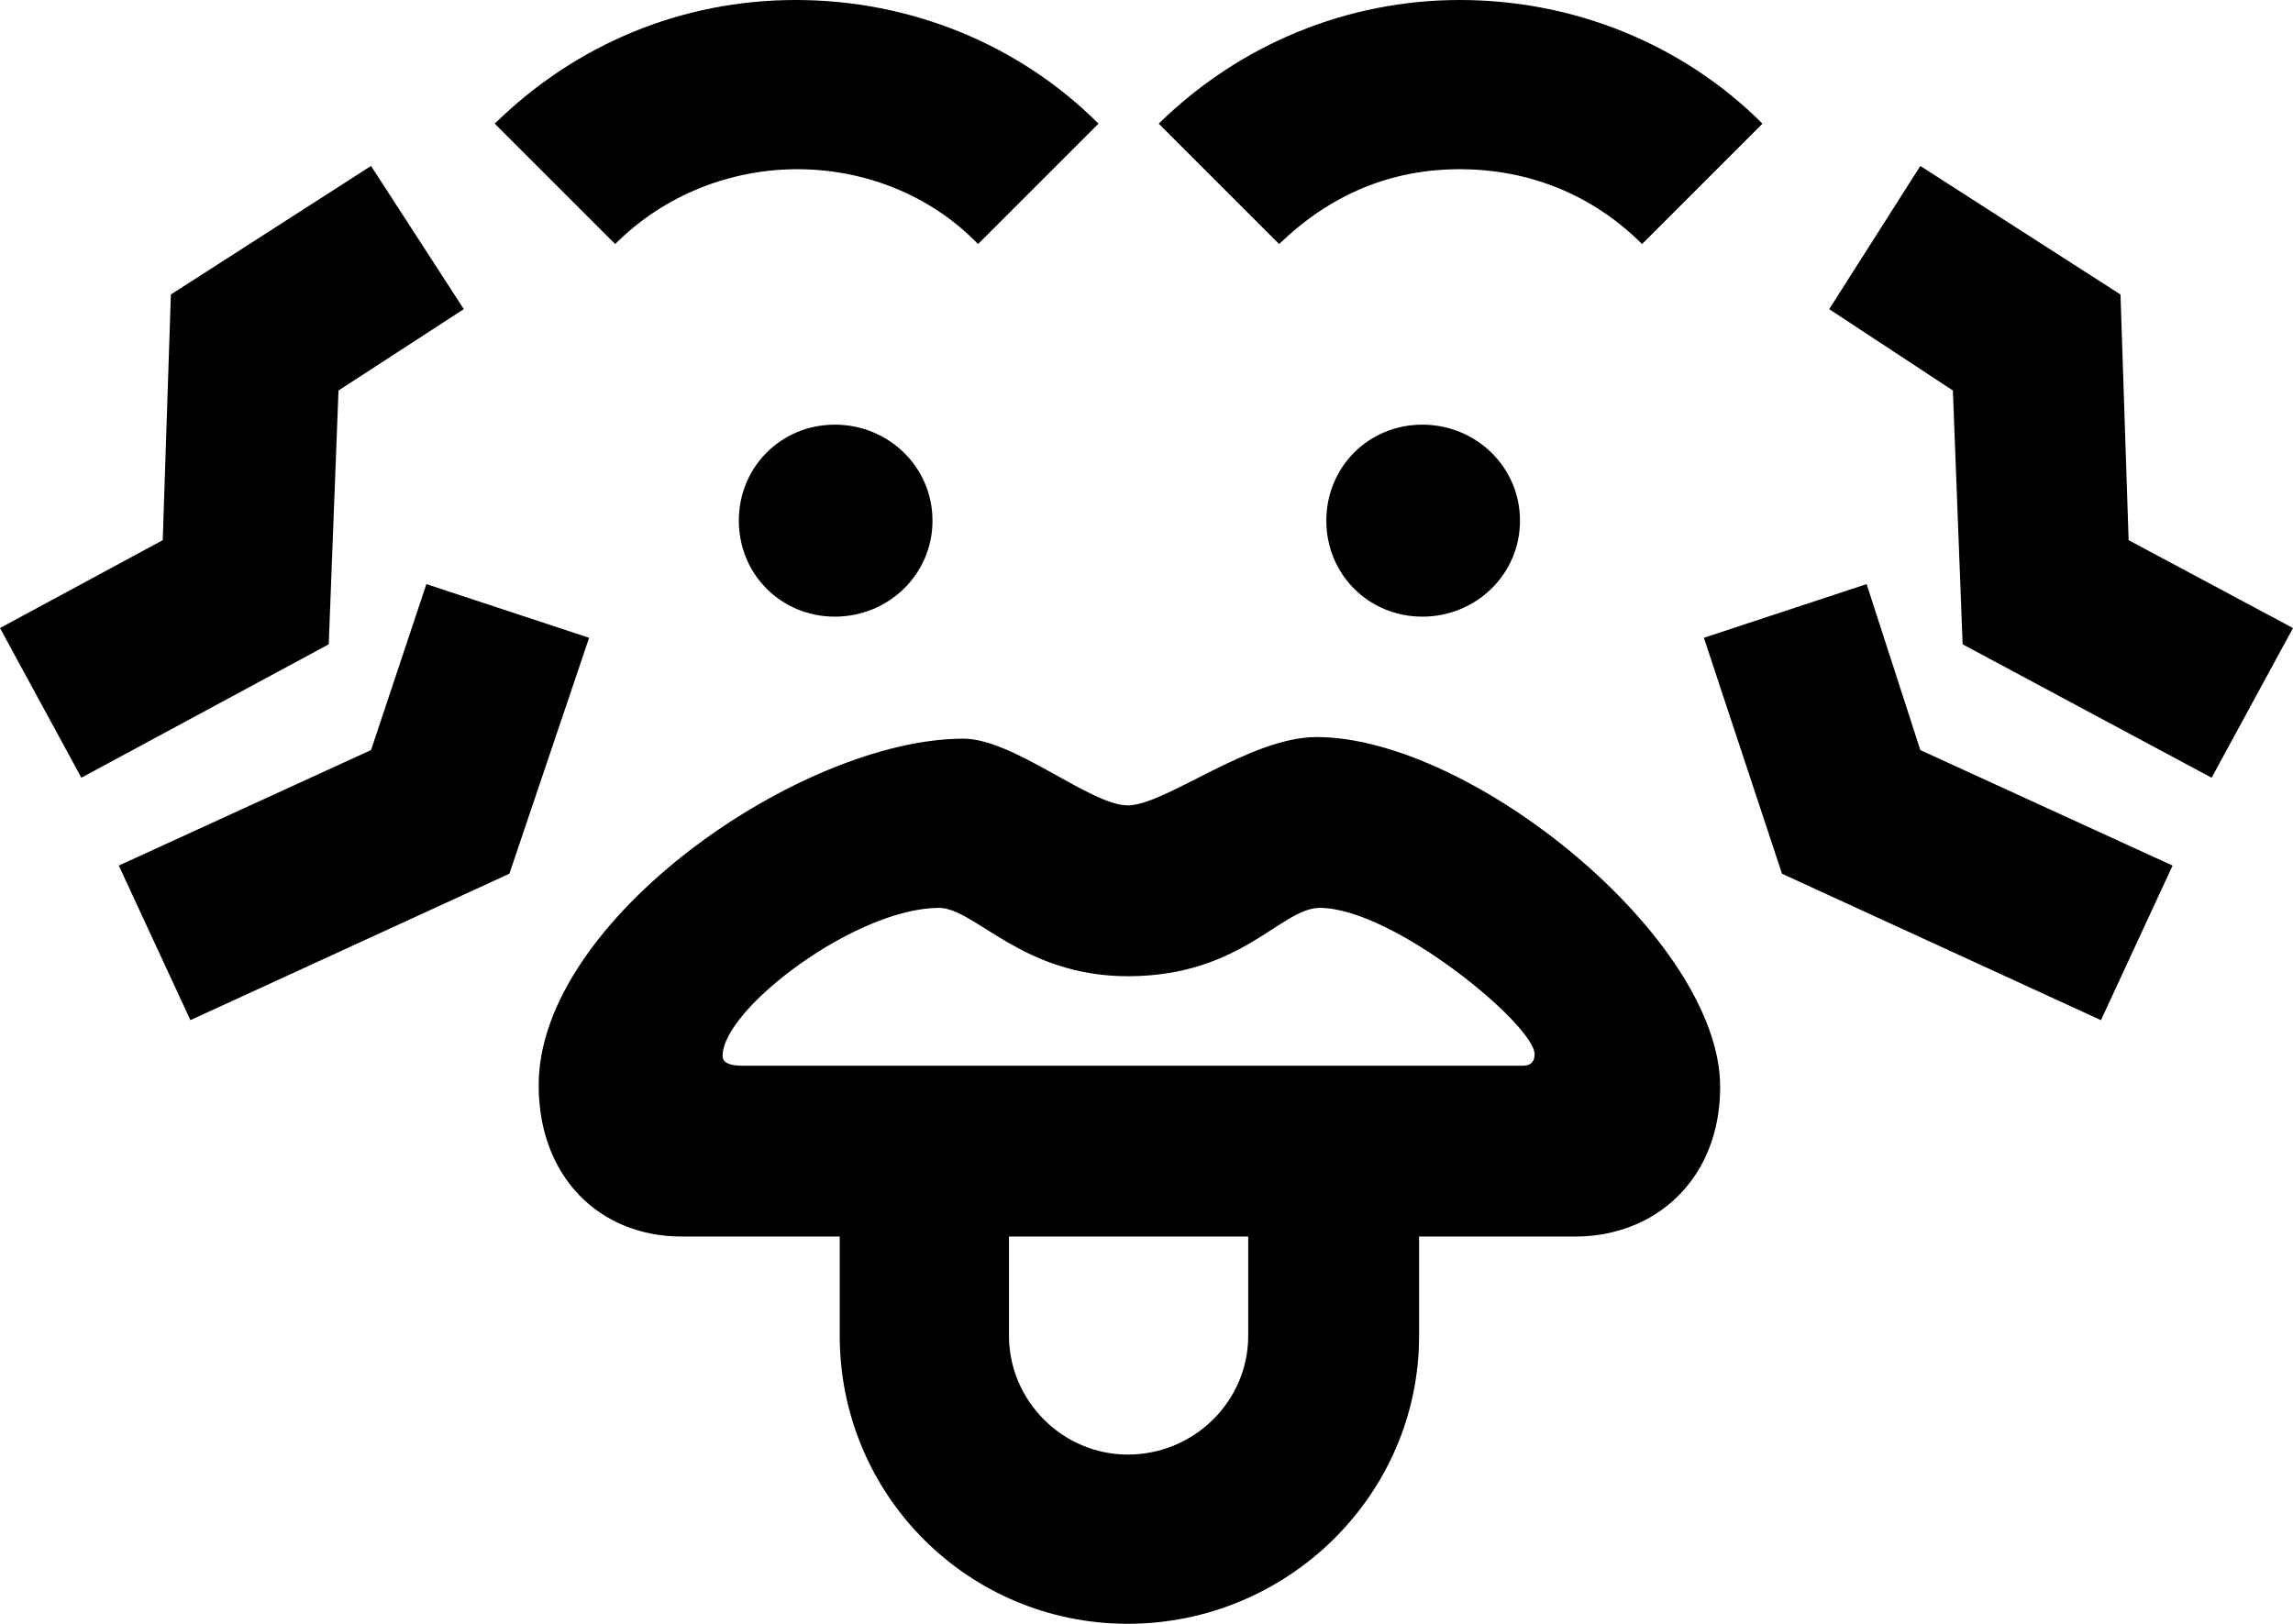 <svg xmlns="http://www.w3.org/2000/svg" viewBox="0 0 422.7 299.4"><path d="M30,99.6l1.5-45.3,36.9-23.7,17.1,26.4-23.1,15-1.8,46.8-45.6,24.6L0,115.8l30-16.2v0ZM68.4,138.3l10.2-30.6,30,9.9-14.7,43.5-58.8,27-13.2-28.5,46.5-21.3ZM146.7 0C167.7 0,187.8,8.1,202.5,22.8l-22.2,22.2c-9-9.3-21.3-13.8-33.3-13.8s-24.3,4.5-33.6,13.8l-22.2-22.2C106.2,8.1,125.7 0,146.7 0ZM154.8,246.3v-18.3h-29.1c-15.3,0-26.4-11.1-26.4-27.9,0-30.6,48.6-63.9,78.3-63.9,9.3,0,23.4,12.3,30.3,12.3s22.5-12.6,34.8-12.6c28.5,0,74.4,37.2,74.4,64.5,0,17.1-12,27.6-26.7,27.6h-28.8v18.3c0,29.4-24.3,53.1-53.7,53.1s-53.1-23.7-53.1-53.1h0ZM136.8,196.5h144c1.5,0,2.1-.9,2.1-2.1,0-5.4-26.1-27-39.6-27-7.2,0-14.4,12.6-35.4,12.6-19.5,0-28.2-12.6-34.8-12.6-15.3,0-39.9,18.6-39.9,27.3,0,1.2,1.2,1.8,3.6,1.8l-0.0 0ZM153.9,78.3c9.9,0,18,7.8,18,17.7s-8.1,17.7-18,17.7-17.7-7.8-17.7-17.7,7.8-17.7,17.7-17.7ZM207.9,268.2c12.3,0,22.2-9.9,22.2-21.9v-18.3h-44.1v18.3c0,12,9.9,21.9,21.9,21.9ZM269.1,0c21,0,41.1,8.1,55.8,22.8l-22.2,22.2c-9-9-20.7-13.8-33.6-13.8s-24,4.8-33.3,13.8l-22.2-22.2C228.6,8.1,248.4,0,269.1,0h0ZM262.2,78.3c9.9,0,18,7.8,18,17.7s-8.1,17.7-18,17.7-17.7-7.8-17.7-17.7,7.8-17.7,17.7-17.7ZM344.1,107.7l9.9,30.6,46.5,21.3-13.2,28.5-58.8-27-14.4-43.5,30-9.9h-0ZM354,30.6l36.9,23.7,1.5,45.3,30.3,16.2-15,27.6-45.9-24.6-1.8-46.8-22.8-15,16.8-26.4v-0Z" /></svg>